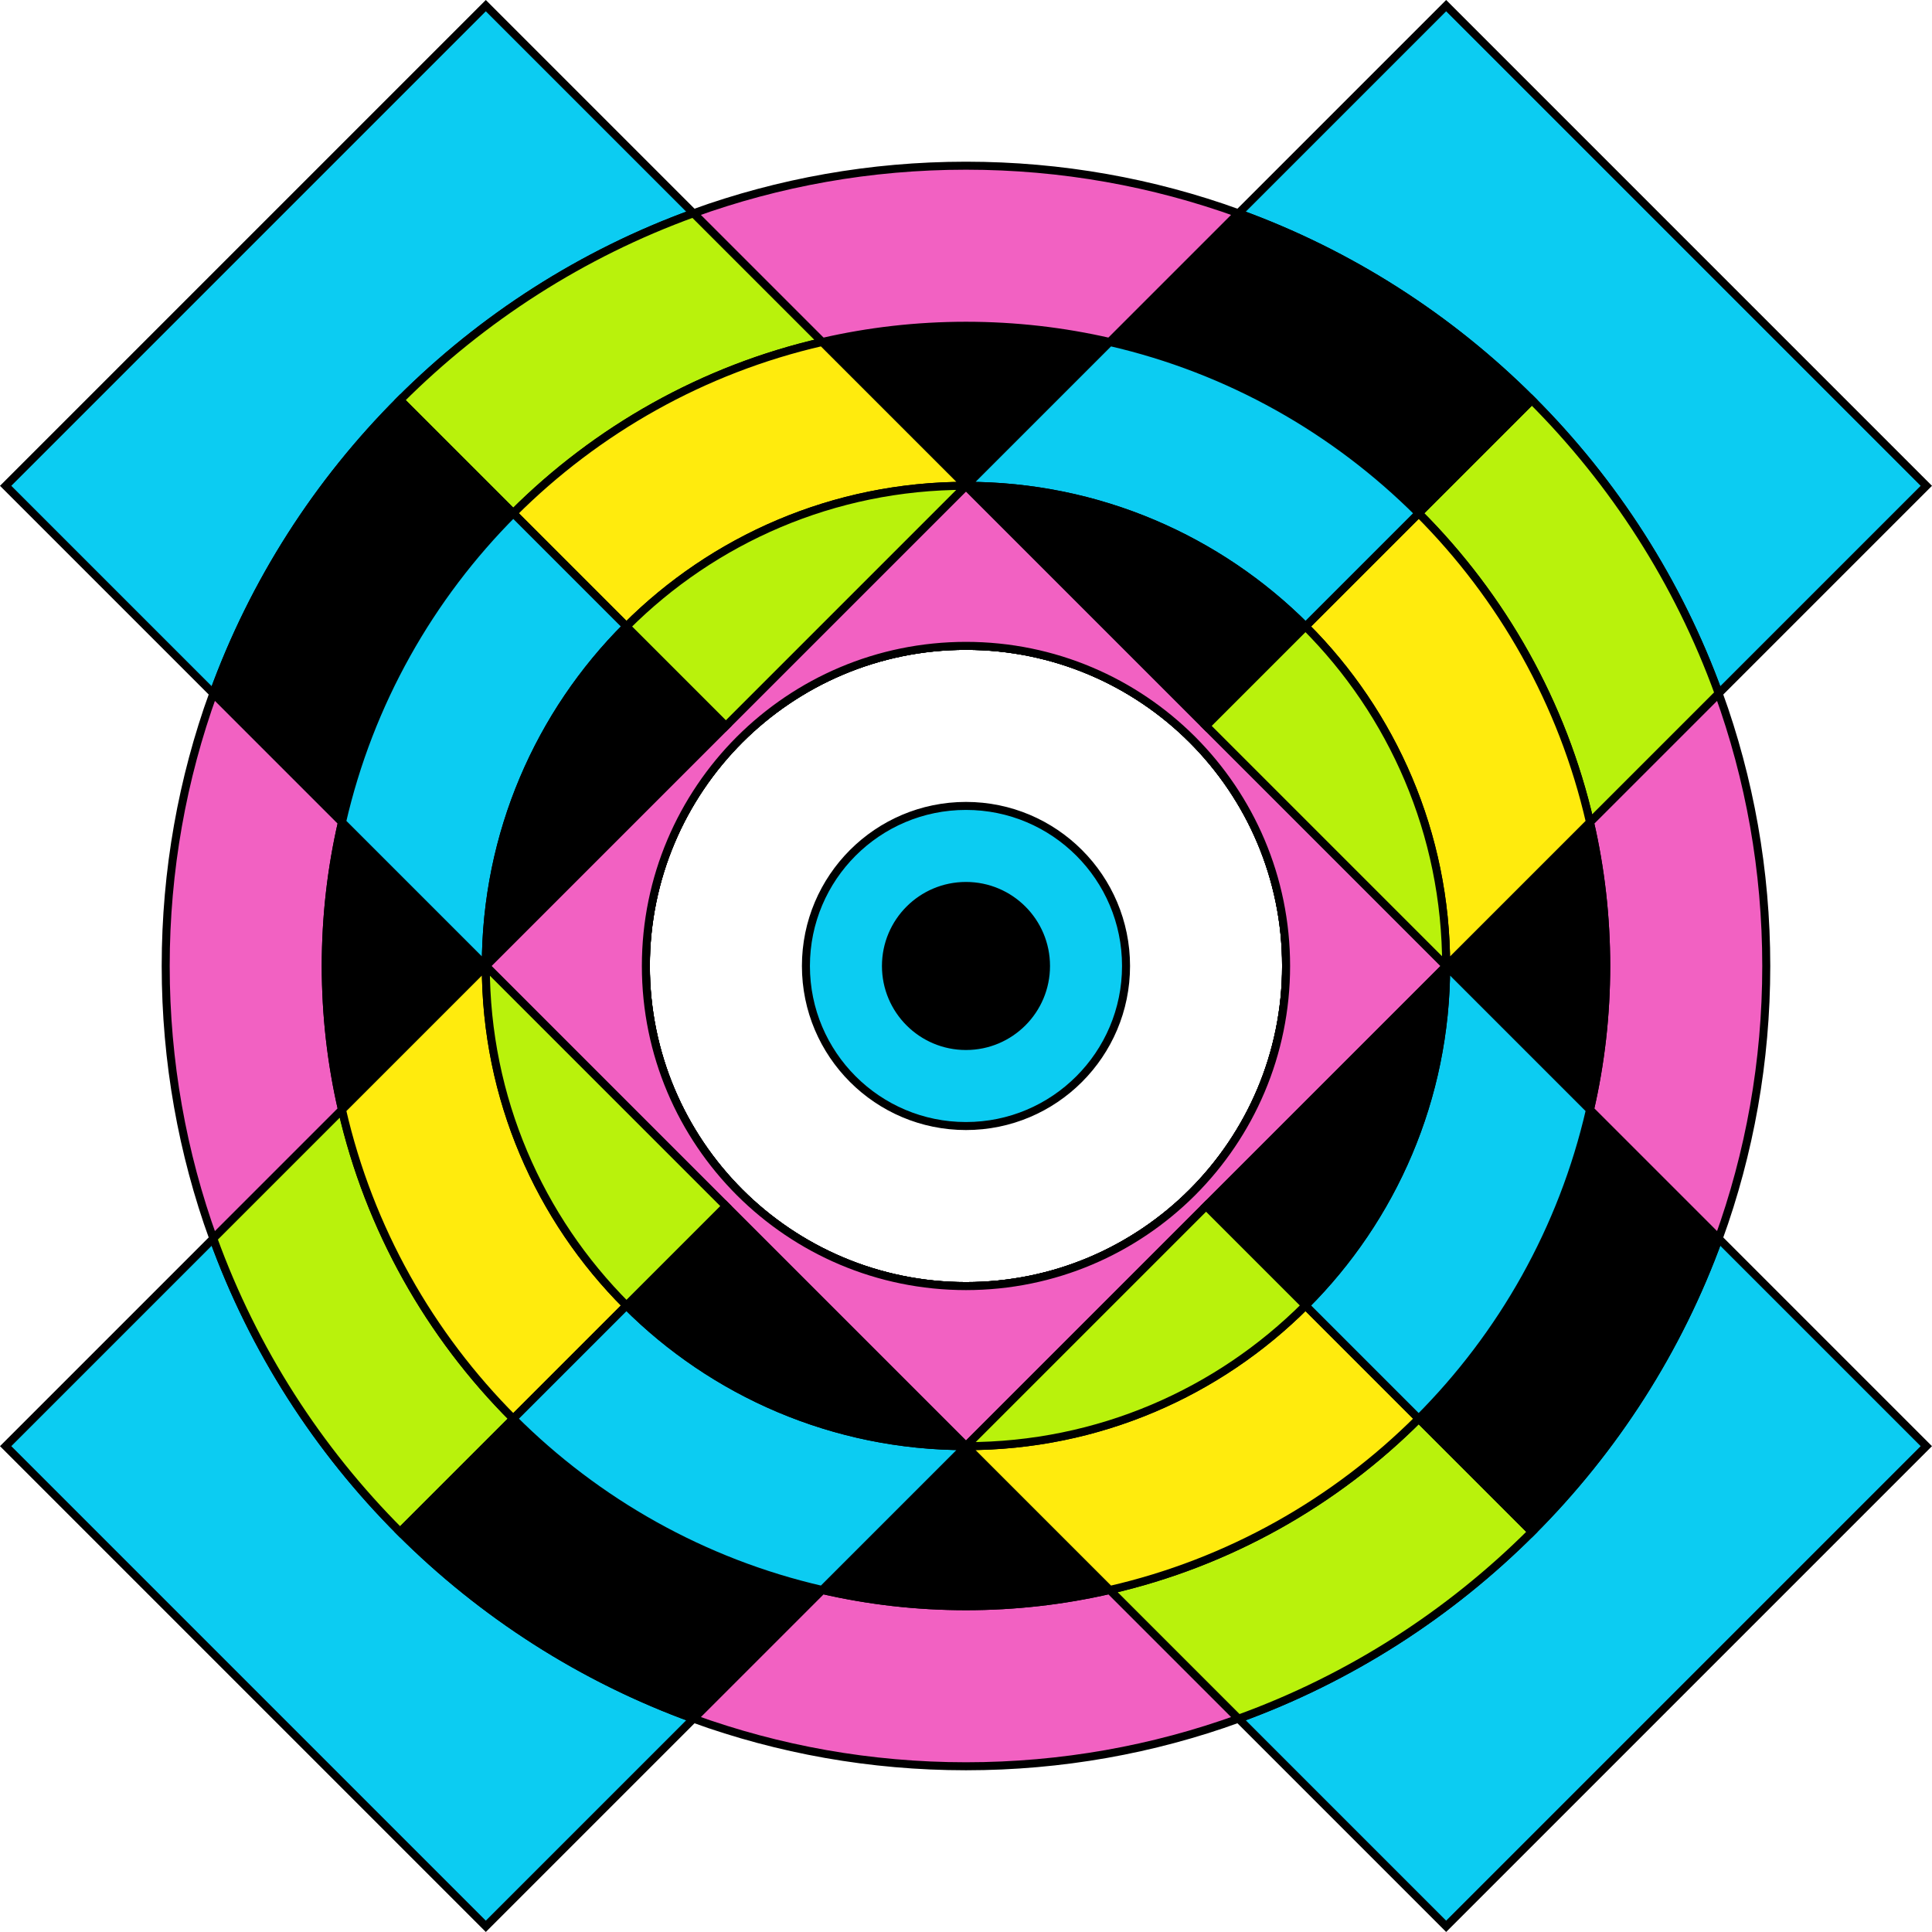<?xml version="1.0" encoding="UTF-8"?>
<svg id="Layer_2" data-name="Layer 2" xmlns="http://www.w3.org/2000/svg" viewBox="0 0 482.83 482.83">
  <defs>
    <style>
      .cls-1 {
        fill: #f261c2;
      }

      .cls-1, .cls-2, .cls-3, .cls-4, .cls-5 {
        stroke: #000;
        stroke-miterlimit: 10;
        stroke-width: 2px;
      }

      .cls-2 {
        fill: #ffeb0d;
      }

      .cls-3 {
        fill: #0cccf2;
      }

      .cls-4 {
        fill: #b9f20c;
      }
    </style>
  </defs>
  <path class="cls-1" d="m241.41,121.41l-120,120,120,120,120-120-120-120Zm56.57,176.57c-14.48,14.47-34.48,23.43-56.57,23.43s-42.09-8.96-56.57-23.43c-14.47-14.48-23.43-34.48-23.43-56.57s8.96-42.09,23.43-56.57c14.48-14.47,34.48-23.43,56.57-23.43s42.09,8.96,56.57,23.43c14.47,14.48,23.43,34.48,23.43,56.57s-8.96,42.09-23.43,56.57Z"/>
  <path class="cls-1" d="m241.41,121.41l-120,120,120,120,120-120-120-120Zm56.57,176.57c-14.48,14.47-34.48,23.43-56.57,23.43s-42.09-8.96-56.57-23.43c-14.47-14.48-23.43-34.48-23.43-56.57s8.96-42.09,23.43-56.57c14.48-14.47,34.48-23.43,56.57-23.43s42.09,8.96,56.57,23.43c14.47,14.48,23.43,34.48,23.43,56.57s-8.96,42.09-23.43,56.57Z"/>
  <path class="cls-5" d="m277.35,85.47l-35.94,35.94-35.94-35.94c11.55-2.66,23.58-4.06,35.94-4.06s24.39,1.4,35.94,4.06Z"/>
  <path class="cls-1" d="m85.47,205.47l-32.17-32.17c-7.69,21.26-11.89,44.19-11.89,68.11s4.2,46.85,11.89,68.11l32.17-32.17c-2.66-11.55-4.06-23.58-4.06-35.94s1.4-24.39,4.06-35.94Zm155.94-84.06l-120,120,120,120,120-120-120-120Zm56.57,176.57c-14.48,14.47-34.48,23.43-56.57,23.43s-42.09-8.96-56.57-23.43c-14.47-14.48-23.43-34.48-23.43-56.57s8.96-42.09,23.43-56.57c14.48-14.47,34.48-23.43,56.57-23.43s42.09,8.96,56.57,23.43c14.47,14.48,23.43,34.48,23.43,56.57s-8.96,42.09-23.43,56.57Zm-20.63,99.37c-11.55,2.66-23.58,4.06-35.94,4.06s-24.39-1.4-35.94-4.06l-32.17,32.17c21.26,7.69,44.19,11.89,68.11,11.89s46.85-4.2,68.11-11.89l-32.17-32.17Zm152.17-224.05l-32.17,32.17c2.66,11.55,4.06,23.58,4.06,35.94s-1.4,24.39-4.06,35.94l32.17,32.17c7.69-21.26,11.89-44.19,11.89-68.11s-4.2-46.85-11.89-68.11ZM241.41,41.41c-23.92,0-46.85,4.2-68.11,11.89l32.17,32.17c11.55-2.66,23.58-4.06,35.94-4.06s24.39,1.4,35.94,4.06l32.17-32.17c-21.26-7.69-44.19-11.89-68.11-11.89Z"/>
  <path class="cls-5" d="m121.41,241.41l-35.94,35.94c-2.66-11.55-4.06-23.58-4.06-35.94s1.4-24.39,4.06-35.94l35.94,35.94Z"/>
  <path class="cls-5" d="m277.35,397.35c-11.55,2.66-23.58,4.06-35.94,4.06s-24.39-1.4-35.94-4.06l35.94-35.94,35.94,35.94Z"/>
  <path class="cls-5" d="m401.41,241.41c0,12.36-1.4,24.39-4.06,35.94l-35.94-35.94,35.94-35.94c2.66,11.55,4.06,23.58,4.06,35.94Z"/>
  <path class="cls-1" d="m241.41,121.41l-120,120,120,120,120-120-120-120Zm56.57,176.57c-14.48,14.47-34.48,23.43-56.57,23.43s-42.09-8.96-56.57-23.43c-14.47-14.48-23.43-34.48-23.43-56.57s8.96-42.09,23.43-56.57c14.48-14.47,34.48-23.43,56.57-23.43s42.09,8.96,56.57,23.43c14.47,14.48,23.43,34.48,23.43,56.57s-8.96,42.09-23.43,56.57Z"/>
  <path class="cls-3" d="m281.41,241.41c0,11.04-4.48,21.04-11.72,28.28s-17.24,11.72-28.28,11.72-21.04-4.48-28.28-11.72-11.72-17.24-11.72-28.28,4.48-21.04,11.72-28.28,17.24-11.72,28.28-11.72,21.04,4.48,28.28,11.72,11.72,17.24,11.72,28.28Z"/>
  <path class="cls-3" d="m481.41,121.41l-51.89,51.89c-10.08-27.83-26.17-52.79-46.69-73.31-20.52-20.52-45.48-36.61-73.31-46.69L361.41,1.41l120,120Z"/>
  <path class="cls-4" d="m429.52,173.3l-32.17,32.17c-6.82-29.75-21.95-56.34-42.8-77.2l28.28-28.28c20.52,20.52,36.61,45.48,46.69,73.31Z"/>
  <path class="cls-5" d="m382.83,99.99l-28.28,28.28c-20.86-20.85-47.45-35.98-77.2-42.8l32.17-32.17c27.83,10.08,52.79,26.17,73.31,46.69Z"/>
  <path class="cls-2" d="m397.35,205.47l-35.94,35.94c0-33.14-13.43-63.14-35.15-84.85l28.29-28.29c20.85,20.86,35.98,47.45,42.8,77.2Z"/>
  <path class="cls-3" d="m354.55,128.27l-28.29,28.29c-21.71-21.72-51.71-35.15-84.85-35.15l35.94-35.94c29.75,6.82,56.34,21.95,77.2,42.8Z"/>
  <path class="cls-5" d="m326.26,156.56l-24.85,24.85-60-60c33.14,0,63.14,13.43,84.85,35.15Z"/>
  <path class="cls-3" d="m173.3,53.3c-27.83,10.08-52.79,26.17-73.31,46.69-20.52,20.52-36.61,45.48-46.69,73.31L1.41,121.41,121.41,1.41l51.89,51.89Z"/>
  <path class="cls-4" d="m205.47,85.47c-29.75,6.82-56.34,21.95-77.2,42.8l-28.28-28.28c20.52-20.52,45.48-36.61,73.31-46.69l32.17,32.17Z"/>
  <path class="cls-5" d="m128.27,128.27c-20.85,20.86-35.98,47.45-42.8,77.2l-32.17-32.17c10.08-27.83,26.17-52.79,46.69-73.31l28.28,28.28Z"/>
  <path class="cls-2" d="m241.41,121.41c-33.14,0-63.14,13.43-84.85,35.15l-28.29-28.29c20.86-20.85,47.45-35.98,77.2-42.8l35.94,35.94Z"/>
  <path class="cls-3" d="m156.56,156.56c-21.72,21.71-35.15,51.71-35.15,84.85l-35.94-35.94c6.82-29.75,21.95-56.34,42.8-77.2l28.29,28.29Z"/>
  <path class="cls-5" d="m181.41,181.41l-60,60c0-33.14,13.43-63.14,35.15-84.85l24.85,24.85Z"/>
  <path class="cls-3" d="m173.3,429.52l-51.89,51.89L1.41,361.41l51.89-51.89c10.08,27.83,26.17,52.79,46.69,73.31,20.52,20.52,45.48,36.61,73.31,46.69Z"/>
  <path class="cls-4" d="m128.27,354.55l-28.28,28.28c-20.52-20.52-36.61-45.48-46.69-73.31l32.17-32.17c6.82,29.75,21.95,56.34,42.8,77.2Z"/>
  <path class="cls-5" d="m205.47,397.35l-32.17,32.17c-27.83-10.08-52.79-26.17-73.31-46.69l28.28-28.28c20.86,20.85,47.45,35.98,77.2,42.8Z"/>
  <path class="cls-2" d="m156.56,326.26l-28.29,28.29c-20.85-20.86-35.98-47.45-42.8-77.2l35.94-35.94c0,33.14,13.43,63.14,35.15,84.85Z"/>
  <path class="cls-3" d="m241.41,361.41l-35.94,35.94c-29.75-6.82-56.34-21.95-77.2-42.8l28.29-28.29c21.71,21.72,51.71,35.15,84.85,35.15Z"/>
  <path class="cls-5" d="m241.41,361.41c-33.14,0-63.14-13.43-84.85-35.15l24.85-24.85,60,60Z"/>
  <path class="cls-3" d="m481.41,361.41l-120,120-51.89-51.89c27.83-10.08,52.79-26.17,73.31-46.69,20.52-20.52,36.61-45.48,46.69-73.31l51.89,51.89Z"/>
  <path class="cls-4" d="m382.83,382.83c-20.52,20.52-45.48,36.61-73.31,46.69l-32.17-32.17c29.75-6.82,56.34-21.95,77.2-42.8l28.28,28.28Z"/>
  <path class="cls-5" d="m429.52,309.52c-10.08,27.83-26.17,52.79-46.69,73.31l-28.28-28.28c20.85-20.86,35.98-47.45,42.8-77.2l32.17,32.17Z"/>
  <path class="cls-2" d="m354.55,354.55c-20.86,20.85-47.45,35.98-77.2,42.8l-35.94-35.94c33.14,0,63.14-13.43,84.85-35.15l28.29,28.29Z"/>
  <path class="cls-3" d="m397.35,277.35c-6.82,29.75-21.95,56.34-42.8,77.2l-28.29-28.29c21.72-21.71,35.15-51.71,35.15-84.85l35.94,35.94Z"/>
  <path class="cls-5" d="m361.41,241.41c0,33.14-13.43,63.14-35.15,84.85l-24.85-24.85,60-60Z"/>
  <path class="cls-4" d="m241.41,121.41l-60,60-24.85-24.85c21.71-21.72,51.71-35.15,84.85-35.15Z"/>
  <path class="cls-4" d="m181.41,301.41l-24.85,24.85c-21.72-21.71-35.15-51.71-35.15-84.85l60,60Z"/>
  <path class="cls-4" d="m326.26,326.26c-21.71,21.72-51.71,35.15-84.85,35.15l60-60,24.85,24.85Z"/>
  <path class="cls-4" d="m361.41,241.41l-60-60,24.85-24.85c21.72,21.71,35.15,51.71,35.15,84.85Z"/>
  <circle class="cls-5" cx="241.41" cy="241.41" r="20"/>
</svg>